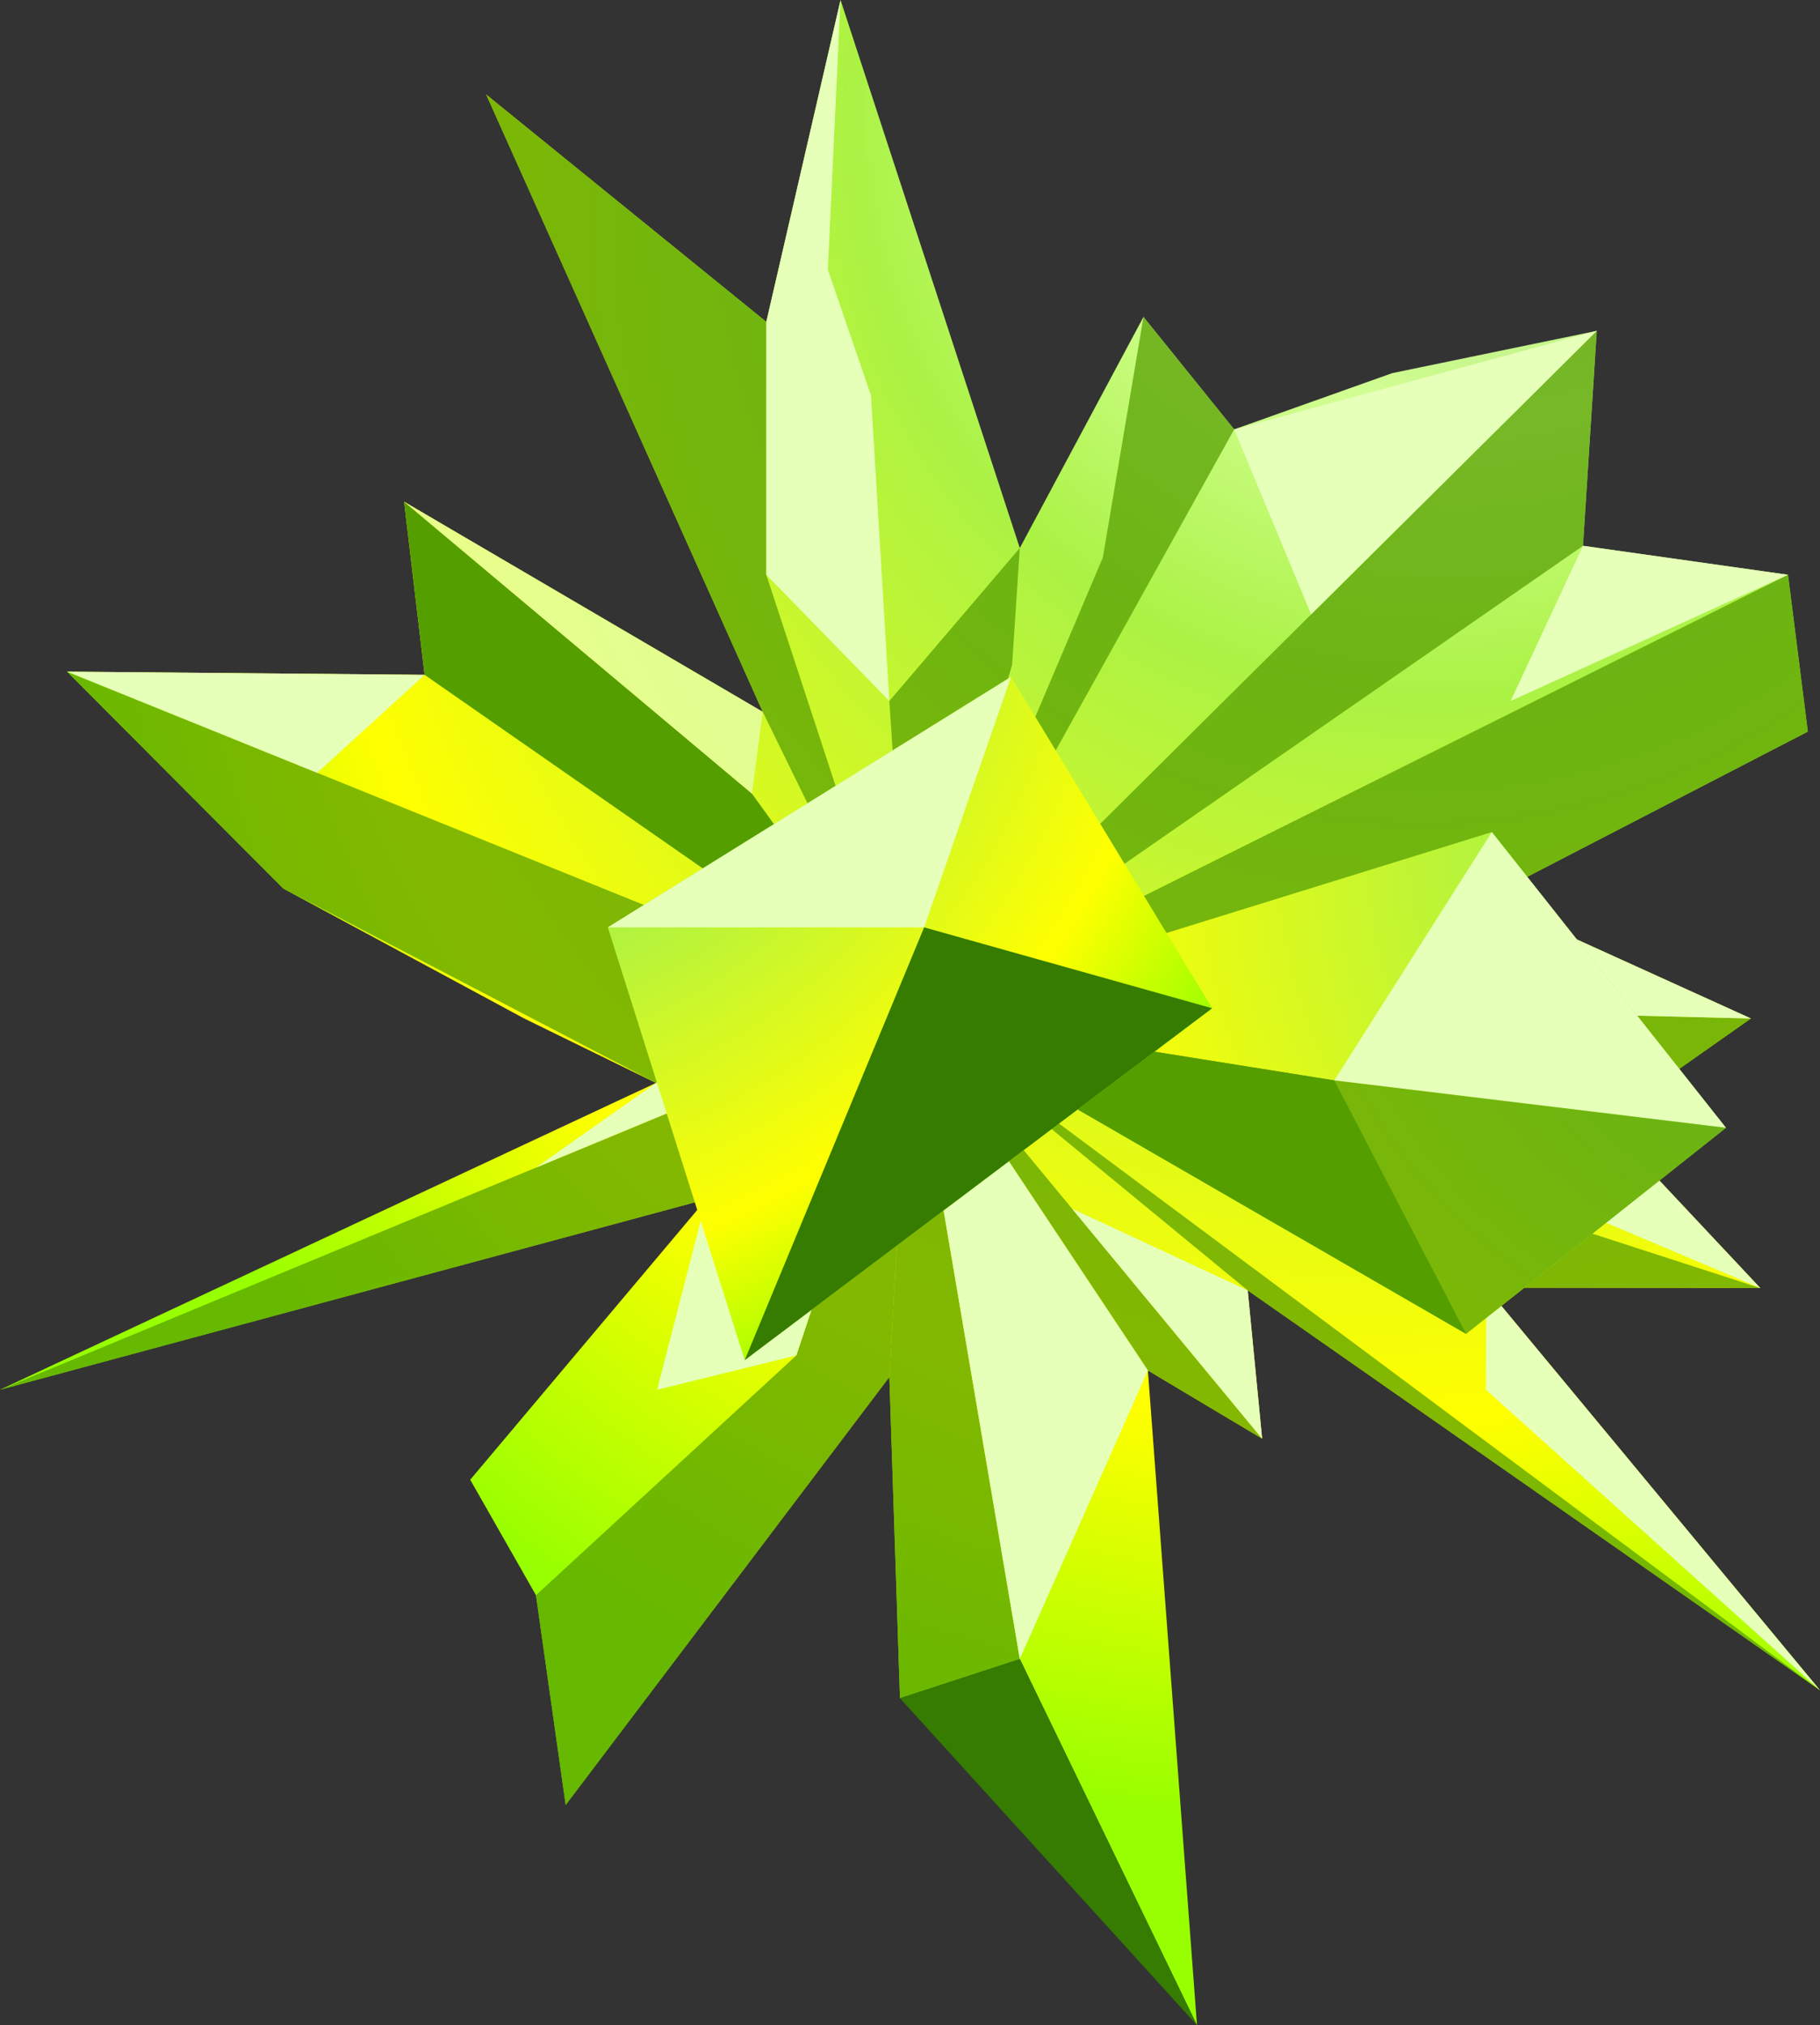 <?xml version="1.0" encoding="utf-8"?>
<!-- Generator: Adobe Illustrator 21.0.0, SVG Export Plug-In . SVG Version: 6.00 Build 0)  -->
<svg version="1.1" id="Layer_1" xmlns="http://www.w3.org/2000/svg" xmlns:xlink="http://www.w3.org/1999/xlink" x="0px" y="0px"
	 viewBox="0 0 202.637 225.434" enable-background="new 0 0 202.637 225.434" xml:space="preserve">
<rect x="0" y="0" width="202.637" height="225.434" fill="#333333" stroke="none"/>
<g>
	
		<radialGradient id="SVGID_1_" cx="144.679" cy="60.49" r="141.931" fx="172.74" fy="-26.5" gradientUnits="userSpaceOnUse">
		<stop  offset="0" style="stop-color:#4C9845"/>
		<stop  offset="0.315" style="stop-color:#D2FF93"/>
		<stop  offset="0.454" style="stop-color:#ABF245"/>
		<stop  offset="0.809" style="stop-color:#FFFF00"/>
		<stop  offset="1" style="stop-color:#98FF00"/>
	</radialGradient>
	<polygon fill="url(#SVGID_1_)" points="194.946,113.373 178.61,124.861 195.991,143.382 165.481,143.34 
		202.637,188.152 138.919,143.641 140.525,160.146 127.804,152.554 133.272,225.434 113.544,184.676 
		100.201,189.036 99.019,153.281 62.981,200.919 59.675,177.572 52.353,164.717 78.636,133.493 0,154.701 
		73.032,120.549 58.363,113.373 31.545,98.912 7.465,74.763 47.276,75.12 44.993,55.847 84.919,79.235 
		54.127,10.517 85.32,35.827 93.585,0 113.544,61.003 127.314,35.276 137.411,47.797 155.024,41.531 
		177.782,36.827 176.249,60.757 199.076,63.981 201.284,81.438 165.446,99.981 	"/>
	<polygon opacity="0.73" fill="#559E00" points="177.782,36.827 101.318,112.717 176.249,60.757 	"/>
	<polygon opacity="0.73" fill="#559E00" points="199.076,63.981 201.284,81.438 165.446,99.981 101.318,112.717 	
		"/>
	<polygon opacity="0.73" fill="#559E00" points="194.946,113.373 178.61,124.861 101.318,112.717 168.189,112.717 
			"/>
	<polygon opacity="0.73" fill="#559E00" points="195.991,143.382 101.318,112.717 165.481,143.34 	"/>
	<polygon opacity="0.73" fill="#559E00" points="202.637,188.152 138.919,143.641 101.318,112.717 	"/>
	<polygon opacity="0.73" fill="#559E00" points="140.525,160.146 101.318,112.717 127.804,152.554 	"/>
	<polygon opacity="0.73" fill="#559E00" points="113.544,184.676 101.318,112.717 99.019,153.281 100.201,189.036 	
		"/>
	<polygon opacity="0.73" fill="#559E00" points="59.675,177.572 62.981,200.919 99.019,153.281 101.318,112.717 
		88.667,150.876 	"/>
	<polygon opacity="0.73" fill="#559E00" points="0,154.701 101.318,112.717 78.636,133.493 	"/>
	<polygon opacity="0.73" fill="#559E00" points="7.465,74.763 101.318,112.717 73.032,120.549 31.545,98.912 	"/>
	<polygon fill="#559E00" points="47.276,75.12 44.993,55.847 83.725,88.349 101.318,112.717 	"/>
	<polygon opacity="0.73" fill="#559E00" points="84.919,79.235 54.127,10.517 85.32,35.827 85.32,63.981 
		101.318,112.717 	"/>
	<polygon opacity="0.73" fill="#559E00" points="127.314,35.276 122.791,62.056 101.318,112.717 137.411,47.797 	"/>
	<polygon fill="#E6FFB9" points="137.411,47.797 145.98,68.391 177.782,36.827 	"/>
	<polygon fill="#E6FFB9" points="199.076,63.981 168.189,78.036 176.249,60.757 	"/>
	<polygon fill="#E6FFB9" points="194.946,113.373 165.446,99.981 168.189,112.717 	"/>
	<polygon fill="#E6FFB9" points="178.61,124.861 173.156,133.709 195.991,143.382 	"/>
	<polygon fill="#E6FFB9" points="165.481,143.34 165.446,154.701 202.637,188.152 	"/>
	<polygon fill="#E6FFB9" points="138.919,143.641 140.525,160.146 119.365,134.548 	"/>
	<polygon fill="#E6FFB9" points="113.544,184.676 127.804,152.554 101.318,112.717 	"/>
	<polygon fill="#E6FFB9" points="88.667,150.876 73.156,154.701 78.636,133.493 101.318,112.717 	"/>
	<polygon fill="#E6FFB9" points="73.032,120.549 59.675,129.973 101.318,112.717 	"/>
	<polygon fill="#E6FFB9" points="47.276,75.12 35.316,86.026 7.465,74.763 	"/>
	<polygon opacity="0.73" fill="#E6FFB9" points="44.993,55.847 83.725,88.349 84.919,79.235 	"/>
	<polygon fill="#E6FFB9" points="85.32,63.981 99.019,78.036 96.977,44.016 92.169,30.013 93.585,0 
		85.32,35.827 	"/>
	<polygon opacity="0.73" fill="#559E00" points="113.544,61.003 112.687,73.996 101.318,112.717 99.019,78.036 	"/>
	<polygon fill="#357C00" points="100.201,189.036 113.544,184.676 133.272,225.434 	"/>
	
		<radialGradient id="SVGID_2_" cx="849.828" cy="425.85" r="93.671" fx="868.347" fy="368.438" gradientTransform="matrix(0.438 0.899 -0.899 0.438 191.578 -854.059)" gradientUnits="userSpaceOnUse">
		<stop  offset="0" style="stop-color:#4C9845"/>
		<stop  offset="0.315" style="stop-color:#D2FF93"/>
		<stop  offset="0.454" style="stop-color:#ABF245"/>
		<stop  offset="0.809" style="stop-color:#FFFF00"/>
		<stop  offset="1" style="stop-color:#98FF00"/>
	</radialGradient>
	<polygon fill="url(#SVGID_2_)" points="192.165,125.541 163.238,148.484 101.318,112.717 166.099,92.624 	"/>
	<polygon fill="#E6FFB9" points="192.165,125.541 166.099,92.624 148.561,120.265 	"/>
	<polygon opacity="0.73" fill="#559E00" points="192.165,125.541 163.238,148.484 101.318,112.717 148.561,120.265 
			"/>
	<polygon fill="#559E00" points="148.561,120.265 163.238,148.484 101.318,112.717 	"/>
	<radialGradient id="SVGID_3_" cx="47.501" cy="57.947" r="104.455" gradientUnits="userSpaceOnUse">
		<stop  offset="0" style="stop-color:#4C9845"/>
		<stop  offset="0.315" style="stop-color:#D2FF93"/>
		<stop  offset="0.454" style="stop-color:#ABF245"/>
		<stop  offset="0.809" style="stop-color:#FFFF00"/>
		<stop  offset="1" style="stop-color:#98FF00"/>
	</radialGradient>
	<polygon fill="url(#SVGID_3_)" points="134.961,112.235 112.573,75.344 67.676,103.229 82.919,151.403 	"/>
	<polygon fill="#E6FFB9" points="112.573,75.344 102.893,103.229 67.676,103.229 	"/>
	<polygon fill="#357C00" points="134.961,112.235 102.893,103.229 82.919,151.403 	"/>
</g>
</svg>
